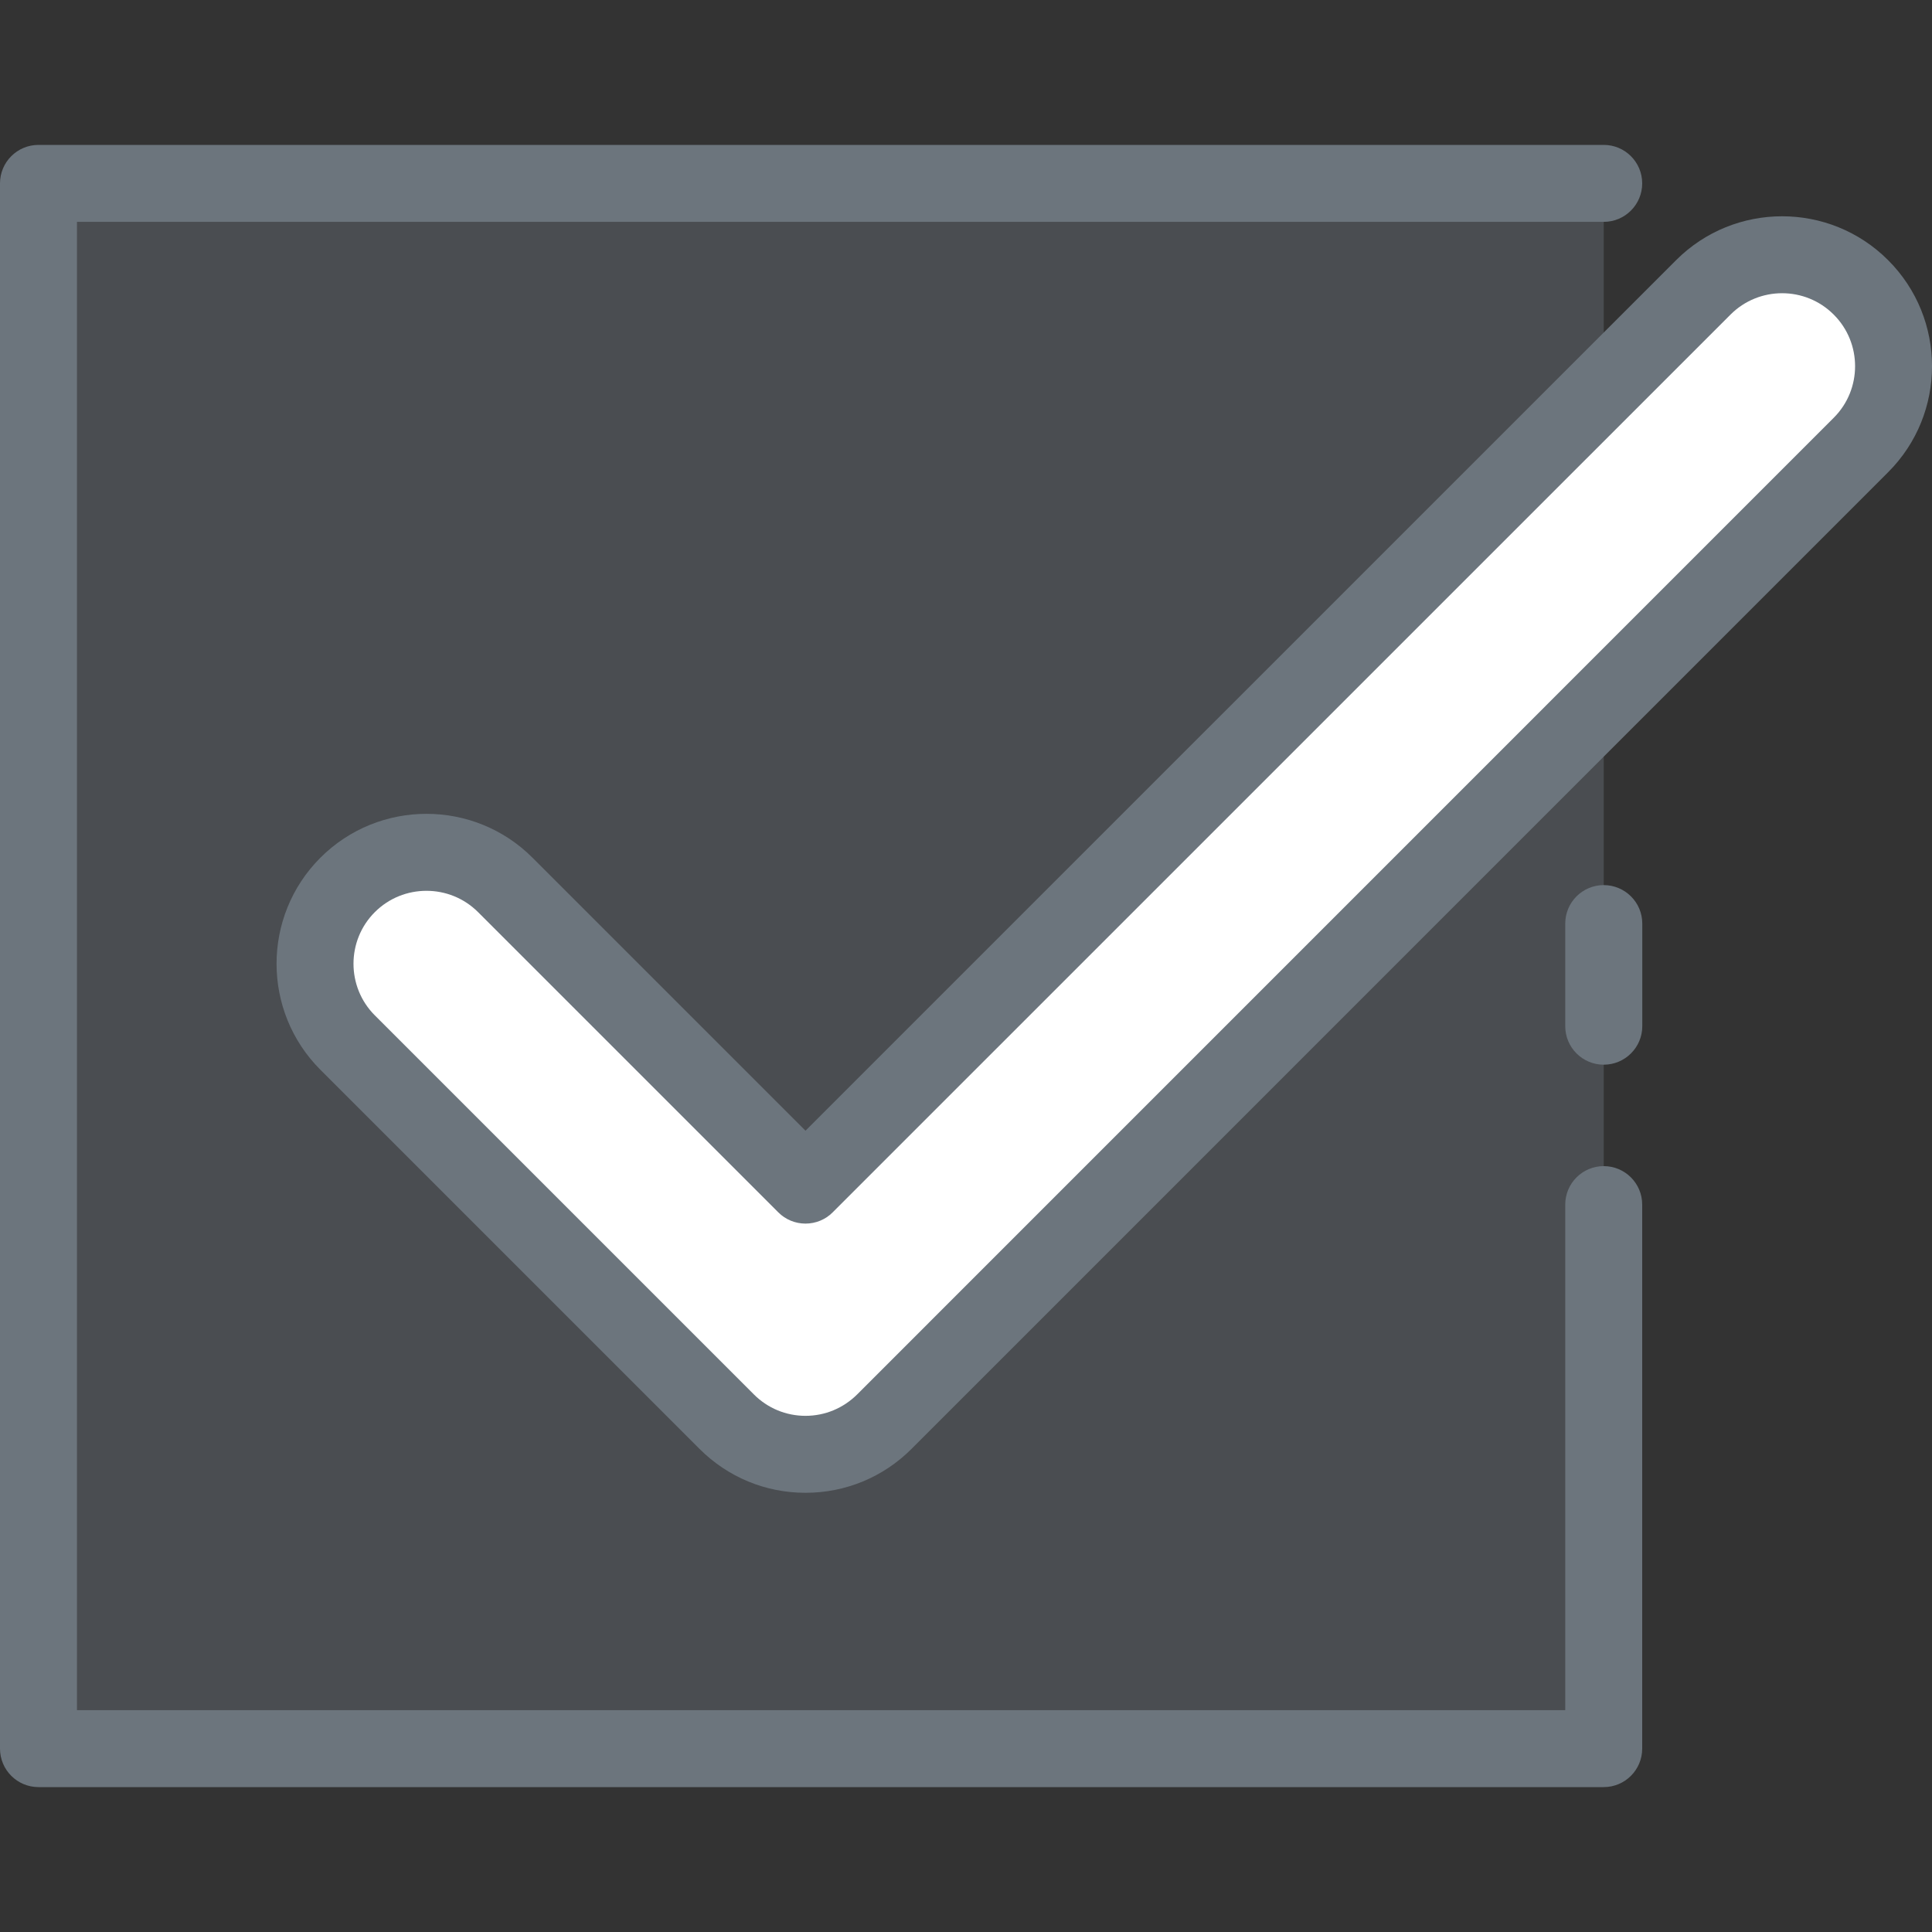 <svg width="24" height="24" viewBox="0 0 24 24" fill="none" xmlns="http://www.w3.org/2000/svg">
<rect x="0" y="0" width="24" height="24" fill="#333333" stroke="none"/>
<g clip-path="url(#clip0_227_24)">
<path d="M19.922 14.963V21.722H0.479V2.278H19.922V14.963Z" fill="#6C757D" fill-opacity="0.4"/>
<path d="M10.007 18.066C9.652 18.066 9.298 17.931 9.027 17.66L4.319 12.951C3.778 12.411 3.778 11.534 4.319 10.993C4.86 10.452 5.736 10.452 6.277 10.993L10.007 14.722L21.159 3.57C21.7 3.029 22.577 3.029 23.118 3.57C23.659 4.111 23.659 4.988 23.118 5.528L10.986 17.66C10.716 17.931 10.361 18.066 10.007 18.066Z" fill="white"/>
<path d="M19.922 14.486C19.658 14.486 19.444 14.7 19.444 14.964V21.244H0.956V2.756H19.922C20.186 2.756 20.4 2.542 20.4 2.278C20.4 2.014 20.186 1.8 19.922 1.8H0.478C0.214 1.8 0 2.014 0 2.278V21.722C0 21.986 0.214 22.2 0.478 22.2H19.922C20.186 22.2 20.4 21.986 20.4 21.722V14.964C20.4 14.7 20.186 14.486 19.922 14.486Z" fill="#6C757D"/>
<path d="M19.922 10.995C19.658 10.995 19.444 11.209 19.444 11.473V12.748C19.444 13.012 19.658 13.226 19.922 13.226C20.186 13.226 20.401 13.012 20.401 12.748V11.473C20.401 11.209 20.186 10.995 19.922 10.995Z" fill="#6C757D"/>
<path d="M23.455 3.232C22.729 2.505 21.547 2.505 20.821 3.232L10.006 14.046L6.615 10.655C5.889 9.928 4.707 9.928 3.98 10.655C3.254 11.381 3.254 12.563 3.98 13.289L8.689 17.998C9.041 18.35 9.509 18.544 10.006 18.544C10.504 18.544 10.972 18.35 11.324 17.998L23.455 5.866C24.182 5.14 24.182 3.958 23.455 3.232ZM22.779 5.19L10.648 17.322C10.476 17.493 10.248 17.588 10.006 17.588C9.764 17.588 9.536 17.493 9.365 17.322L4.656 12.613C4.303 12.26 4.303 11.684 4.656 11.331C4.833 11.154 5.065 11.066 5.298 11.066C5.53 11.066 5.762 11.154 5.939 11.331L9.668 15.06C9.758 15.15 9.879 15.2 10.006 15.2C10.133 15.2 10.255 15.15 10.344 15.06L21.497 3.908C21.85 3.554 22.426 3.554 22.779 3.908C23.133 4.261 23.133 4.837 22.779 5.19Z" fill="#6C757D"/>
</g>
<defs>
<clipPath id="clip0_227_24">
<rect width="24" height="24" fill="white"/>
</clipPath>
</defs>
</svg>
